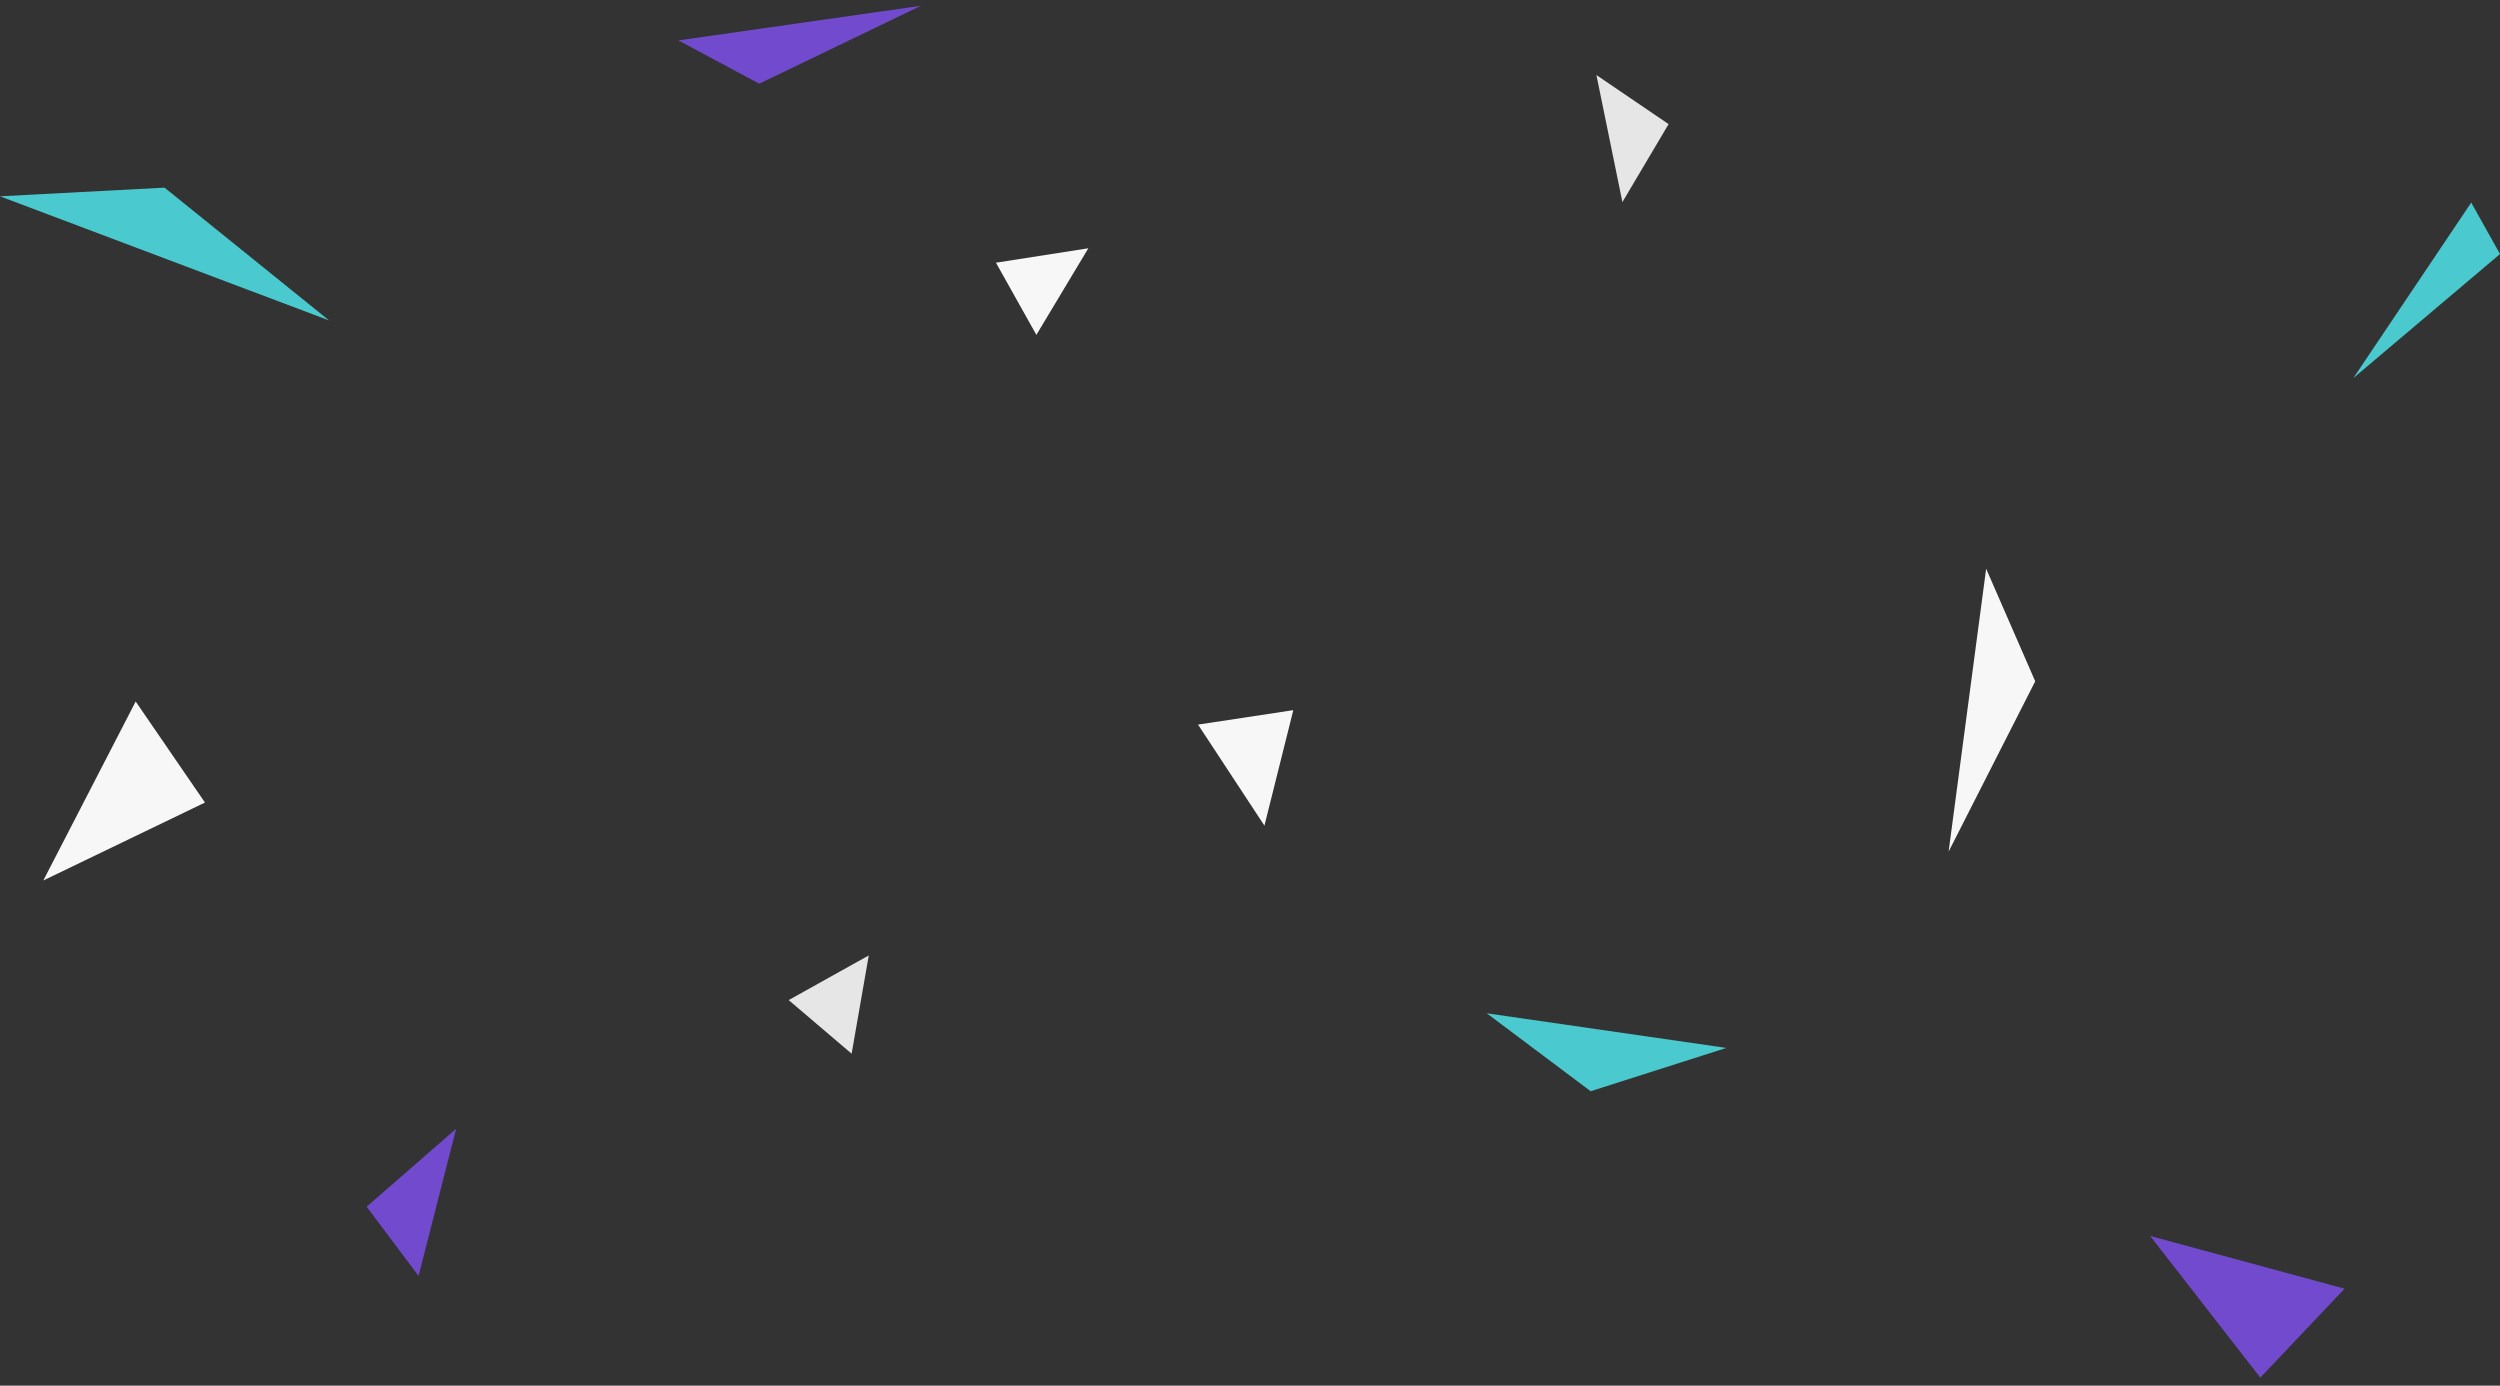 <?xml version="1.0" encoding="utf-8"?>
<!-- Generator: Adobe Illustrator 15.0.2, SVG Export Plug-In . SVG Version: 6.00 Build 0)  -->
<!DOCTYPE svg PUBLIC "-//W3C//DTD SVG 1.1//EN" "http://www.w3.org/Graphics/SVG/1.1/DTD/svg11.dtd">
<svg version="1.1" id="Layer_1" xmlns="http://www.w3.org/2000/svg" xmlns:xlink="http://www.w3.org/1999/xlink" x="0px" y="0px"
	 width="866px" height="480px" viewBox="0 0 866 480" enable-background="new 0 0 866 480" xml:space="preserve">
<rect x="0" y="0" width="866" height="480" fill="#333333" stroke="none"/>
<g>
	<polygon fill="#F7F7F7" points="448,246 438,286 415,251 	"/>
	<polygon fill="#F7F7F7" points="688,197 705,236 675,295 	"/>
	<polygon fill="#E7E6E6" points="578,43 553,26 562,70 	"/>
	<polygon fill="#724ACE" points="235,14 319,2 263,29 	"/>
	<polygon fill="#4ACACE" points="515,351 598,363 551,378 	"/>
	<polygon fill="#E7E6E6" points="300.942,330.96 295,365 273.197,346.427 	"/>
	<polygon fill="#F7F7F7" points="359,116 345,91 377,86 	"/>
	<polygon fill="#724ACE" points="145,442 127,418 158,391 	"/>
	<polygon fill="#4ACACE" points="57,65 114,111 0,68 	"/>
	<polygon fill="#4ACACE" points="856.034,70.176 815.188,130.976 866,88 	"/>
	<polygon fill="#F7F7F7" points="47,243 71,278 15,305 	"/>
	<polygon fill="#724ACE" points="812.148,446.402 782.969,477.216 744.812,428.133 	"/>
</g>
</svg>

